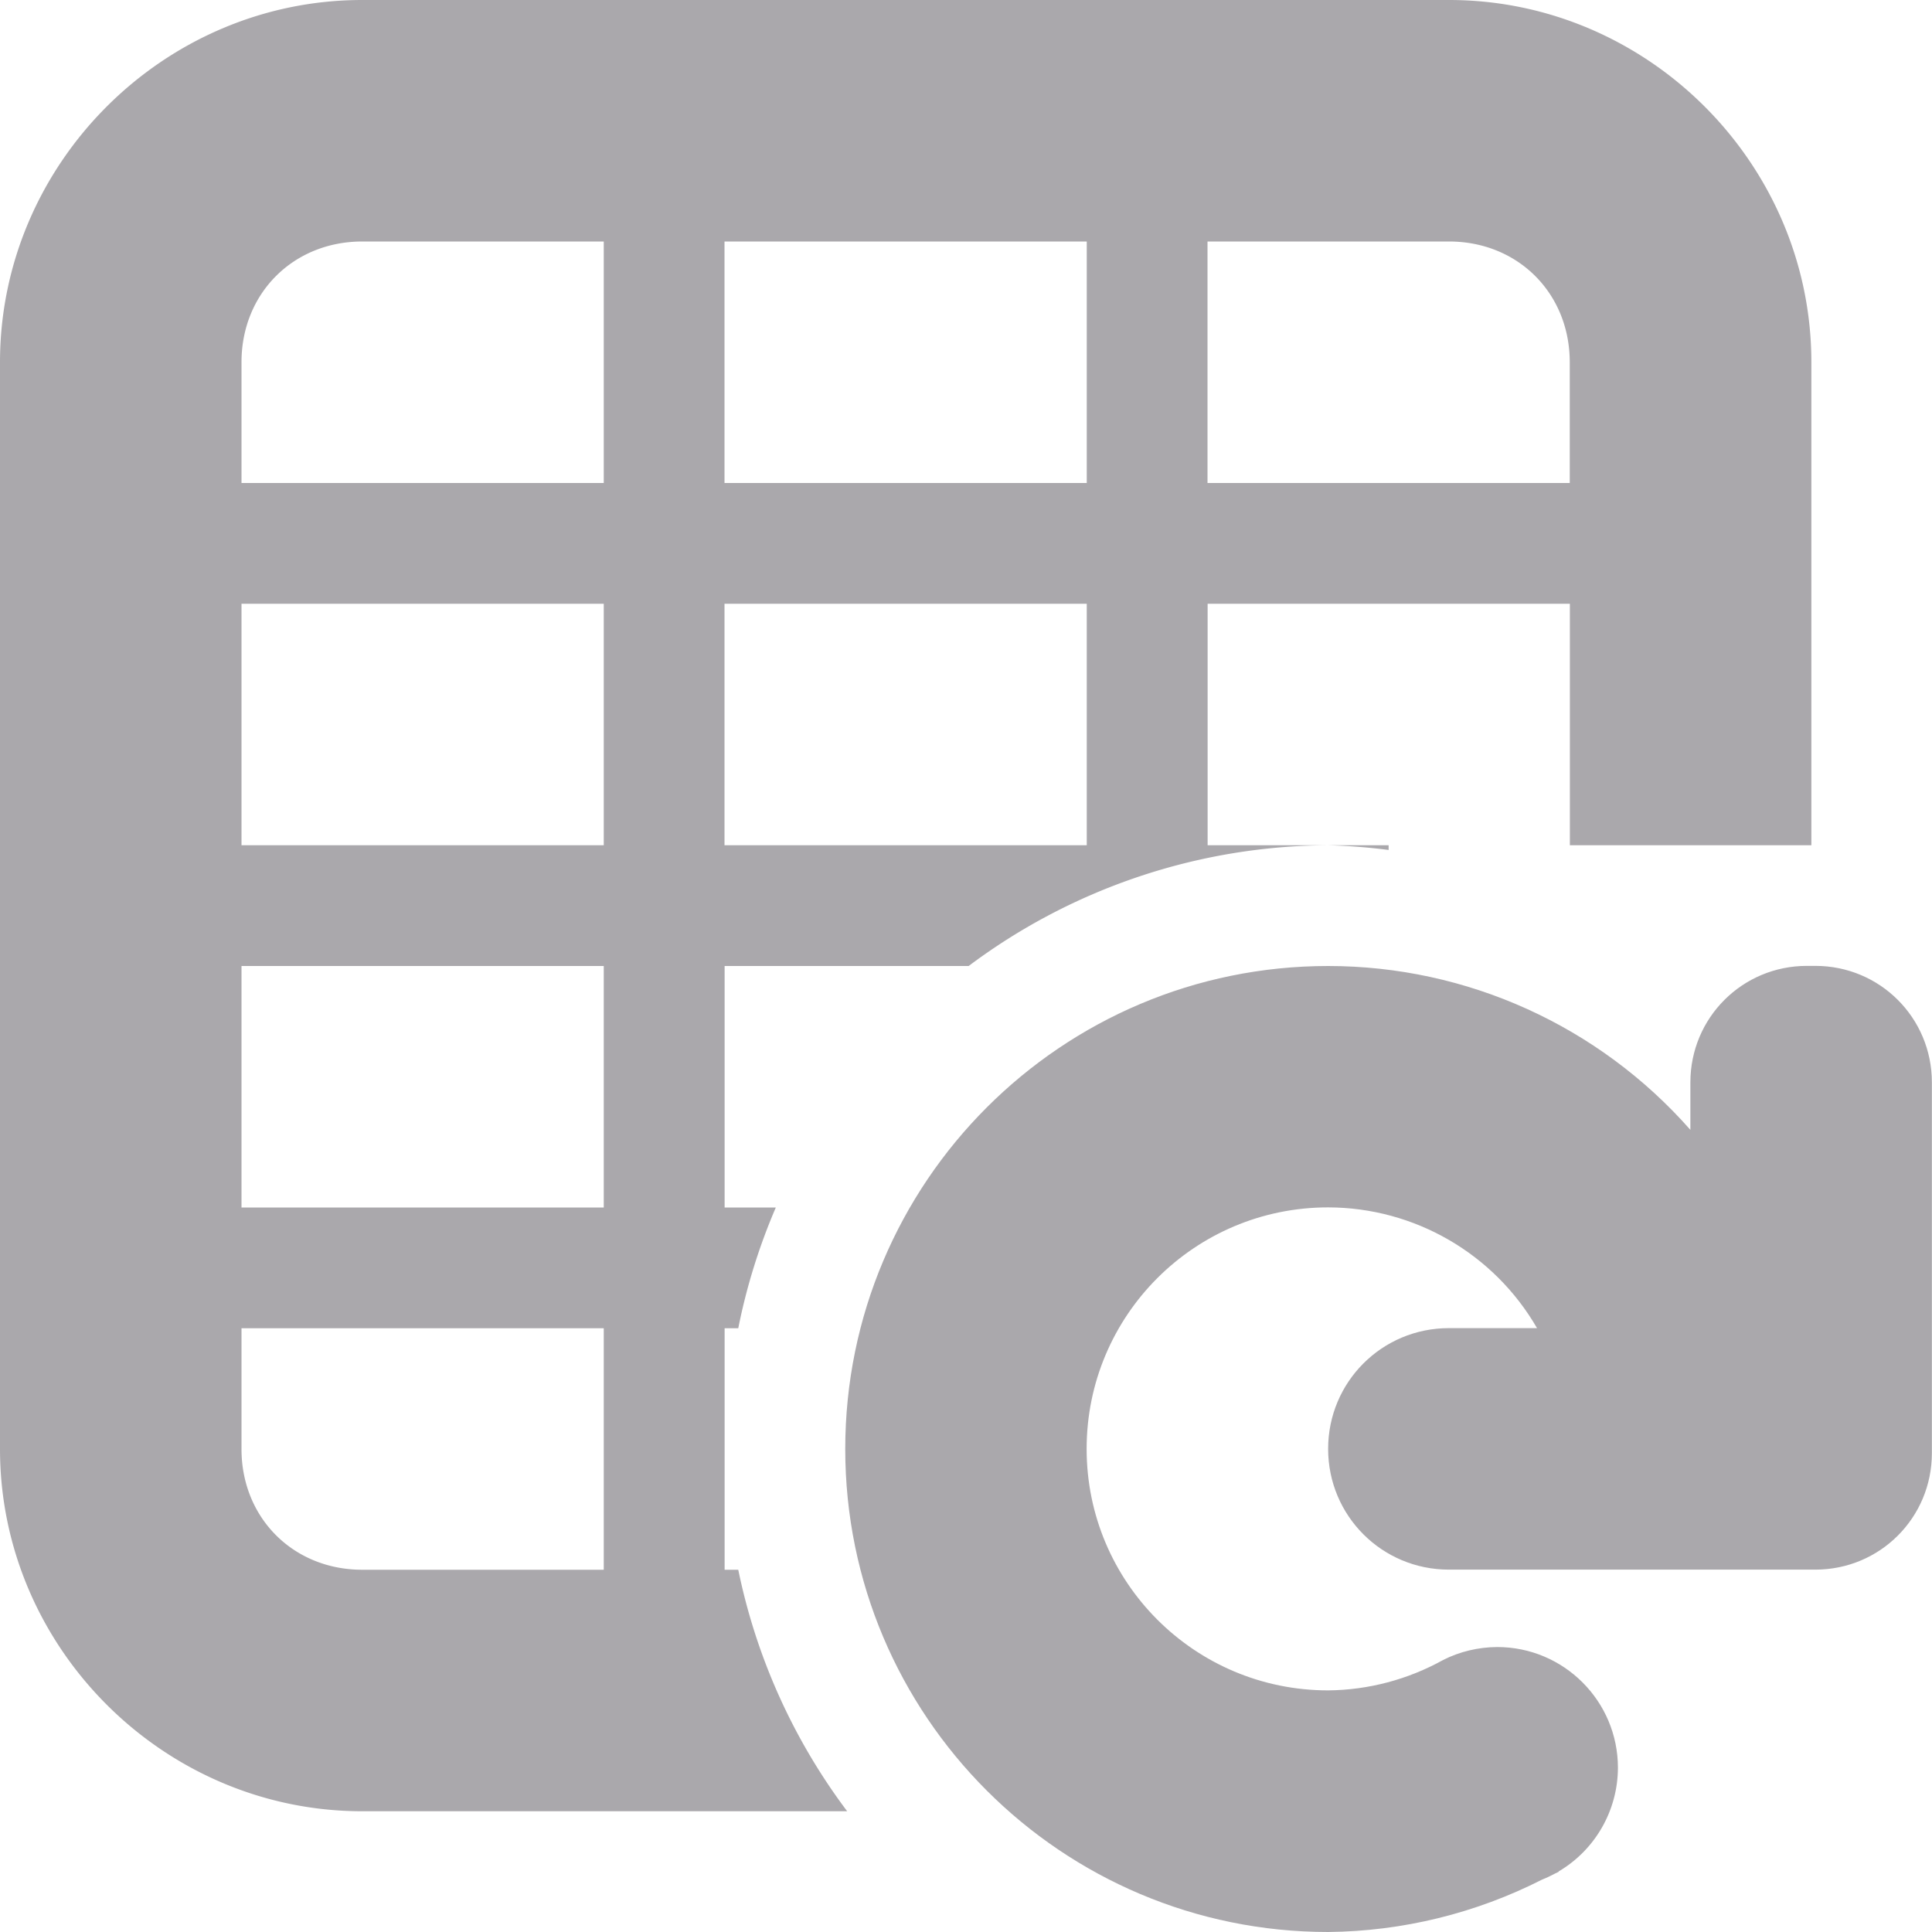 <svg viewBox="0 0 16 16" xmlns="http://www.w3.org/2000/svg"><g fill="#aaa8ac"><path d="m3 0c-1.645 0-3 1.355-3 3v9c0 1.645 1.355 3 3 3h4.016a5 5 0 0 1 -.902-2h-.113v-1-1h.113a5 5 0 0 1 .311-1h-.424v-2h2.021a5 5 0 0 1 2.979-1h-1v-2h3v2h2v-4c0-1.645-1.355-3-3-3zm8 7a5 5 0 0 1 .5.039v-.039zm-8-5h2v2h-3v-1c0-.571.429-1 1-1zm3 0h3v2h-3zm4 0h2c.571 0 1 .429 1 1v1h-3zm-8 3h3v2h-3zm4 0h3v2h-3zm-4 3h3v2h-3zm0 3h3v2h-2c-.571 0-1-.429-1-1z"/><path d="m11 8c-2.209 0-4 1.791-4 4s1.791 4 4 4c.616-.006 1.222-.155 1.771-.434.036-.014.071-.031.105-.049.011-.005.022-.01.033-.016l-.002-.002c.304-.179.491-.506.492-.859 0-.552-.448-1-1-1-.155.001-.309.037-.447.107-.292.162-.619.249-.953.252-1.105 0-2-.895-2-2s.895-2 2-2c.714.001 1.373.382 1.73 1h-.73c-.554 0-1 .446-1 1s.446 1 1 1h3 .035c.535 0 .965-.43.965-.965v-3.07c0-.535-.43-.965-.965-.965h-.07c-.535 0-.965.43-.965.965v.393c-.759-.862-1.851-1.357-3-1.357z"/></g></svg>